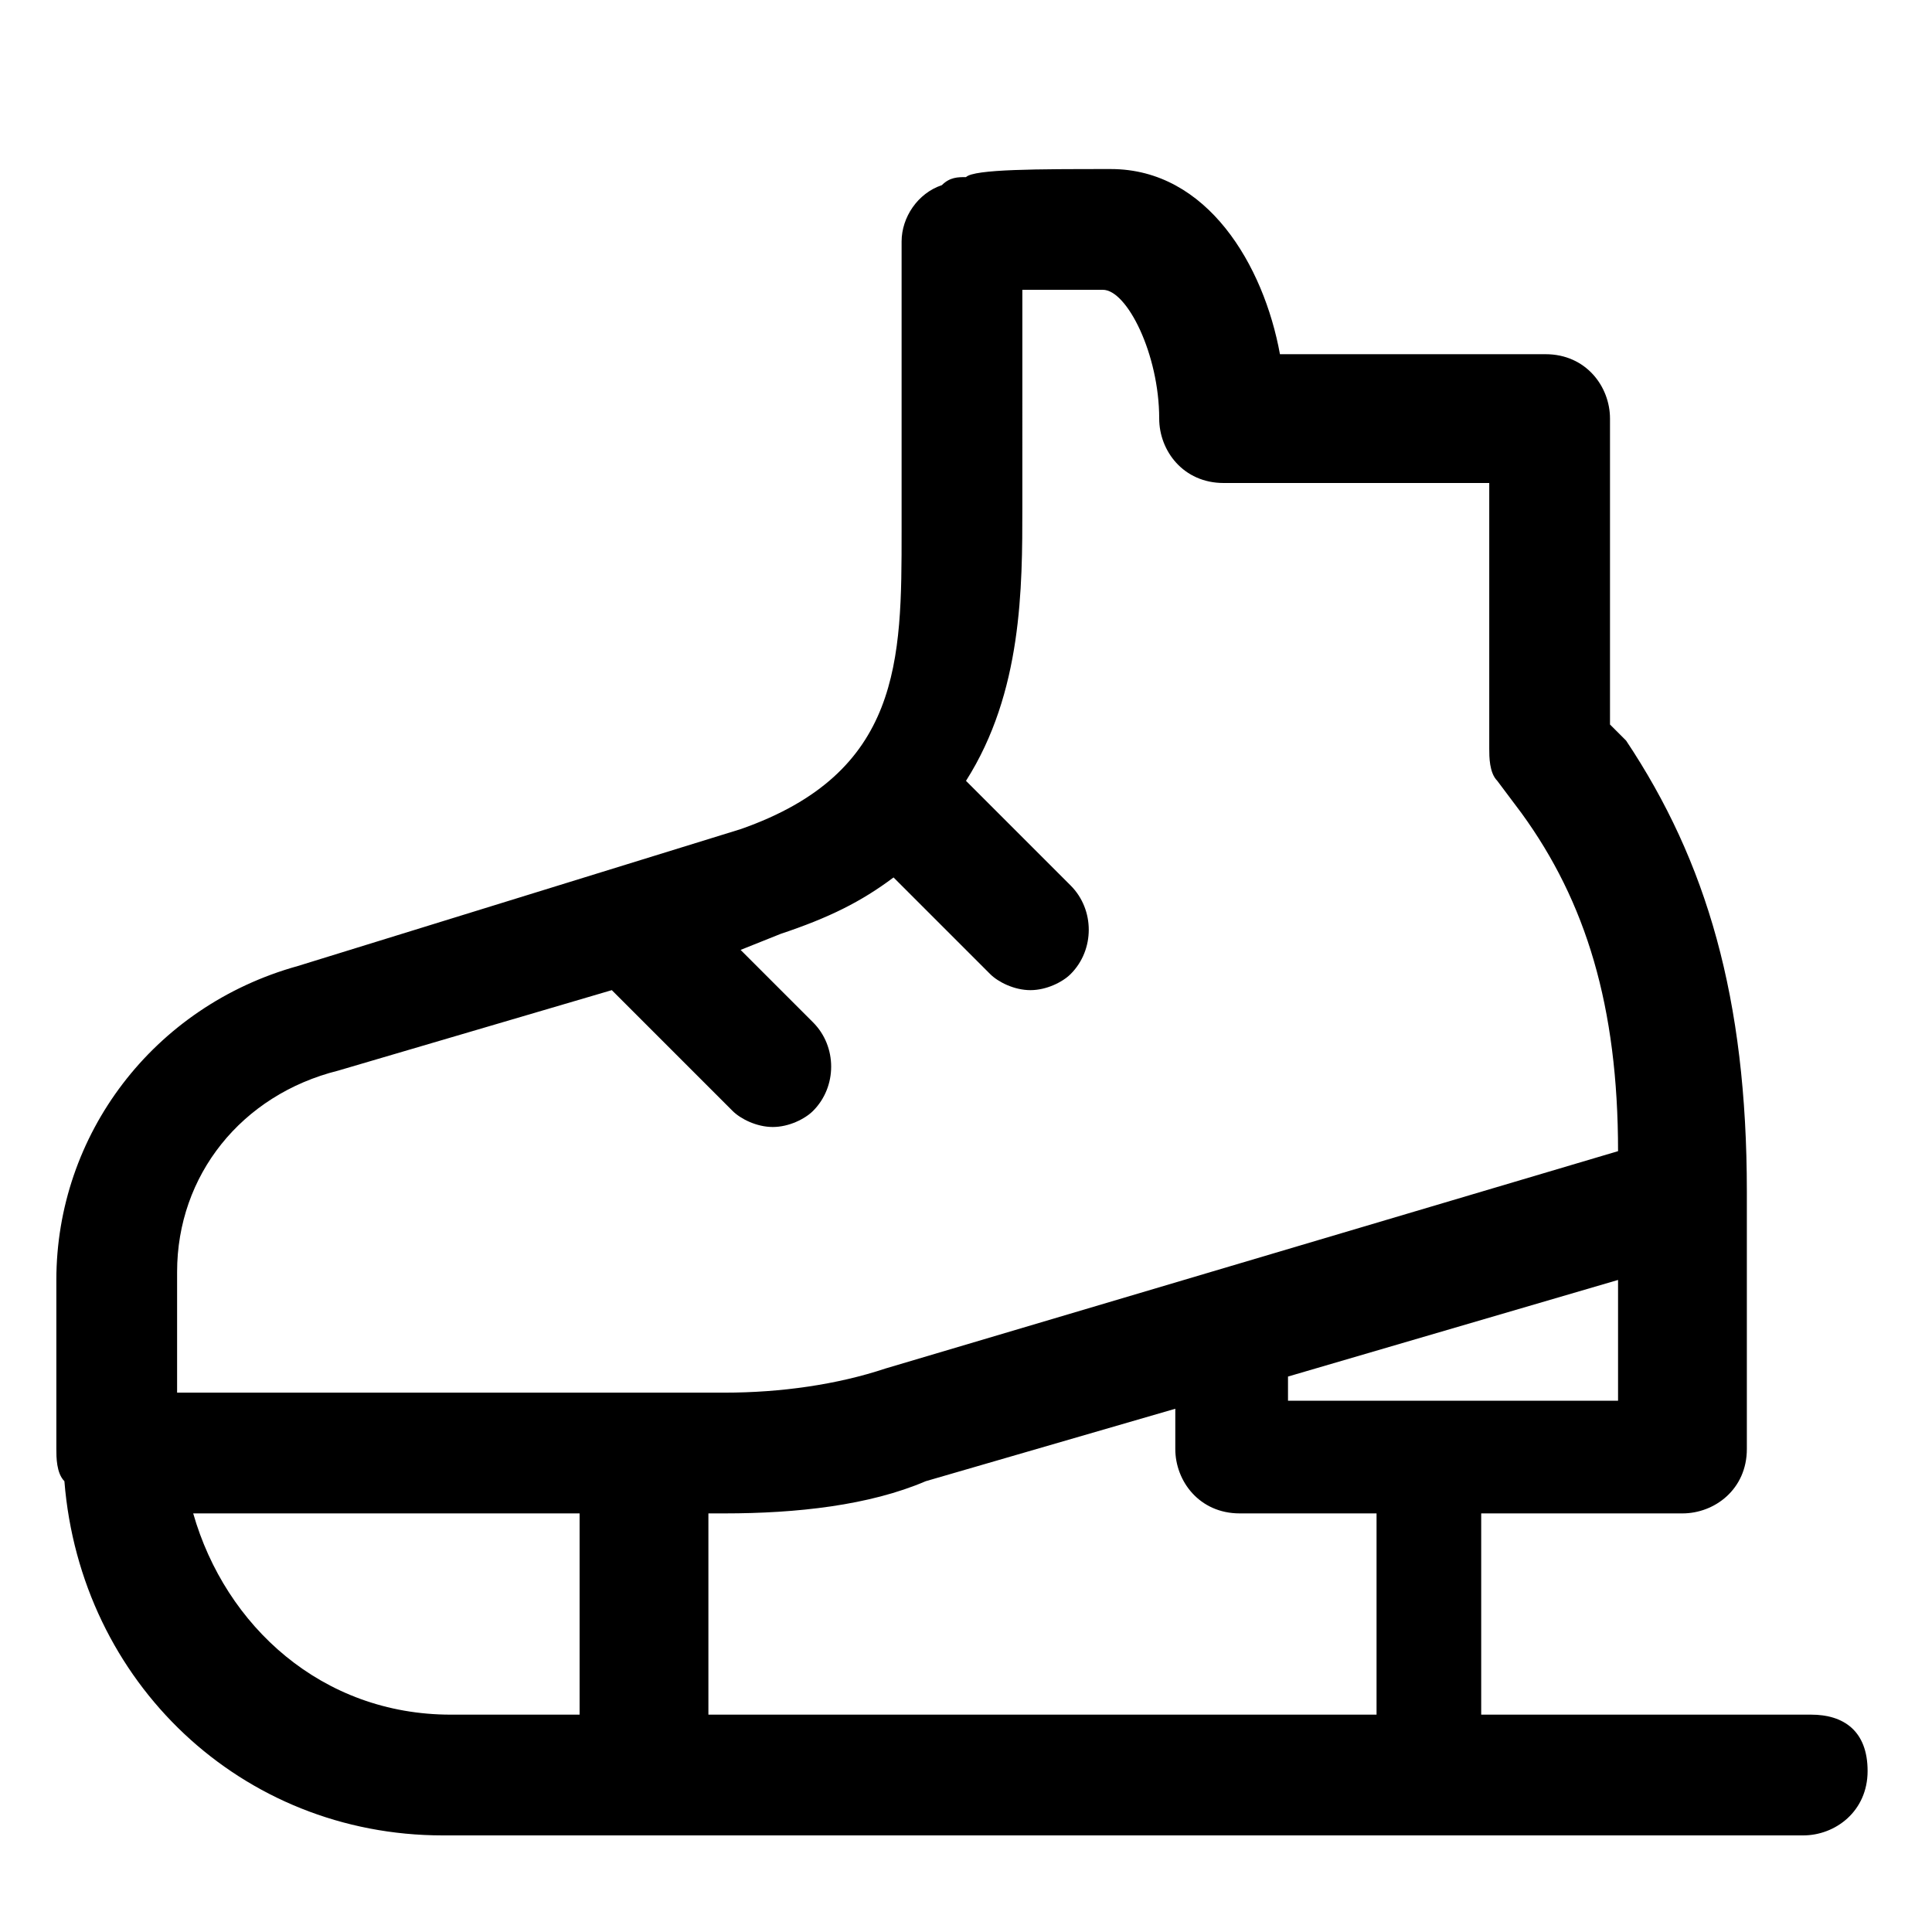 <?xml version="1.0" encoding="utf-8"?>
<!-- Generator: Adobe Illustrator 25.4.1, SVG Export Plug-In . SVG Version: 6.00 Build 0)  -->
<svg version="1.1" id="Layer_1" xmlns="http://www.w3.org/2000/svg" xmlns:xlink="http://www.w3.org/1999/xlink" x="0px" y="0px"
	 viewBox="0 0 24 24" style="enable-background:new 0 0 24 24;" xml:space="preserve">
<path d="M22.5,21.3h-4.1v-2.5h2.5c0.4,0,0.8-0.3,0.8-0.8v-3.2c0-2.4-0.5-4.1-1.5-5.6L20,9V5.2c0-0.4-0.3-0.8-0.8-0.8h-3.3
	c-0.2-1.1-0.9-2.3-2.1-2.3c-0.9,0-1.7,0-1.8,0.1c-0.1,0-0.2,0-0.3,0.1c-0.3,0.1-0.5,0.4-0.5,0.7v3.6c0,1.6,0,3-2,3.7l-5.5,1.7
	c-1.8,0.5-3,2.1-3,3.9V18c0,0.1,0,0.3,0.1,0.4c0.2,2.5,2.2,4.4,4.7,4.4h16.9c0.4,0,0.8-0.3,0.8-0.8S22.9,21.3,22.5,21.3z M16.9,21.3
	H8.8v-2.5H9c0.9,0,1.8-0.1,2.5-0.4l3.1-0.9V18c0,0.4,0.3,0.8,0.8,0.8h1.7V21.3z M16,17.3v-0.2l4.1-1.2v1.5H16z M2.2,15.8
	c0-1.2,0.8-2.2,2-2.5l3.4-1l1.5,1.5C9.2,13.9,9.4,14,9.6,14s0.4-0.1,0.5-0.2c0.3-0.3,0.3-0.8,0-1.1l-0.9-0.9l0.5-0.2
	c0.6-0.2,1-0.4,1.4-0.7l1.2,1.2c0.1,0.1,0.3,0.2,0.5,0.2c0.2,0,0.4-0.1,0.5-0.2c0.3-0.3,0.3-0.8,0-1.1l-1.3-1.3
	c0.7-1.1,0.7-2.4,0.7-3.4V3.6c0.3,0,0.6,0,1,0c0.3,0,0.7,0.8,0.7,1.6c0,0.4,0.3,0.8,0.8,0.8h3.3v3.3c0,0.1,0,0.3,0.1,0.4l0.3,0.4
	c0.8,1.1,1.2,2.4,1.2,4.2L11,17c-0.6,0.2-1.3,0.3-2,0.3H2.2V15.8z M2.4,18.8h4.8v2.5H5.6C4,21.3,2.8,20.2,2.4,18.8z"/>
</svg>
